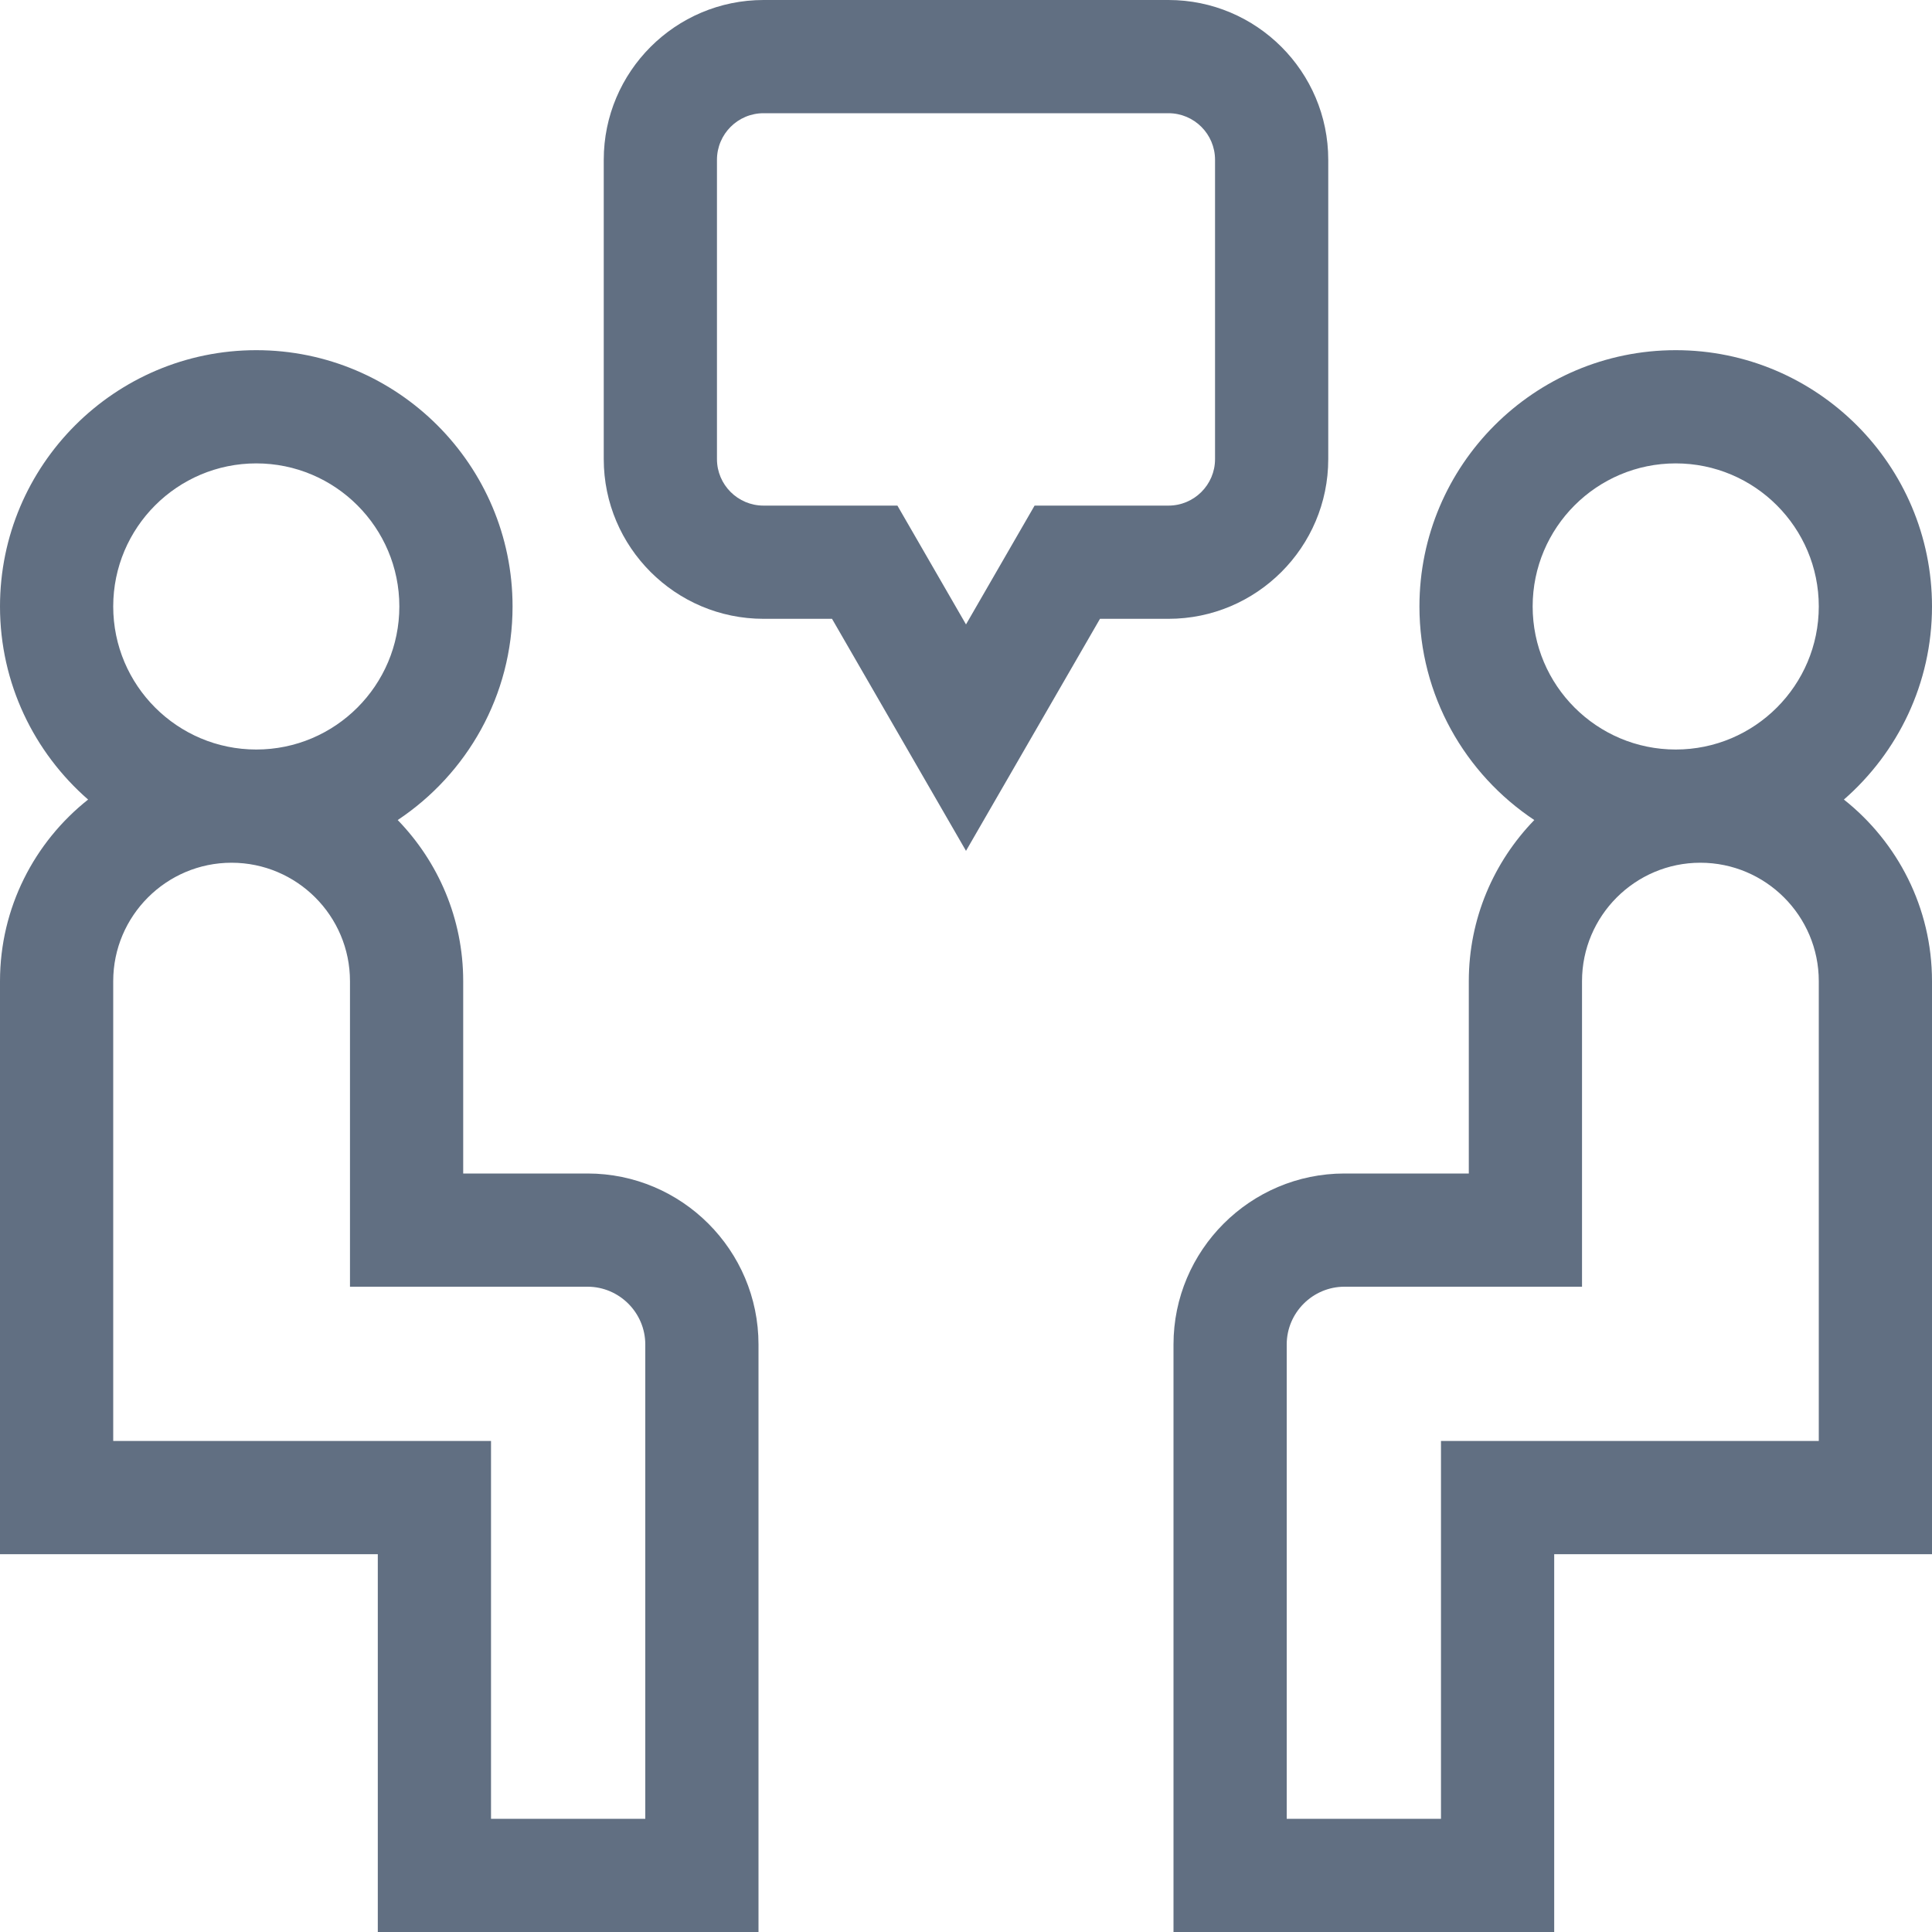 <svg width="20" height="20" viewBox="0 0 20 20" fill="none" xmlns="http://www.w3.org/2000/svg">
<g clip-path="url(#clip0_2923_1820)">
<path d="M6.082 12.148H4.795V10.157C4.795 9.509 4.536 8.921 4.117 8.489C4.833 8.013 5.306 7.2 5.306 6.278C5.306 4.815 4.116 3.625 2.653 3.625C1.19 3.625 0 4.815 0 6.278C0 7.075 0.354 7.79 0.912 8.277C0.357 8.717 0 9.396 0 10.157V16.089H3.911V20H7.852V13.918C7.852 12.942 7.058 12.148 6.082 12.148ZM2.653 4.797C3.47 4.797 4.134 5.461 4.134 6.278C4.134 7.095 3.47 7.759 2.653 7.759C1.836 7.759 1.172 7.095 1.172 6.278C1.172 5.461 1.836 4.797 2.653 4.797ZM6.68 18.828H5.083V14.917H1.172V10.157C1.172 9.481 1.722 8.931 2.397 8.931C3.073 8.931 3.623 9.481 3.623 10.157V13.32H6.082C6.411 13.32 6.68 13.589 6.68 13.918V18.828Z" fill="#616F82"/>
<path d="M19.088 8.277C19.646 7.79 20 7.075 20 6.278C20 4.815 18.81 3.625 17.347 3.625C15.884 3.625 14.694 4.815 14.694 6.278C14.694 7.2 15.167 8.013 15.883 8.489C15.464 8.921 15.205 9.509 15.205 10.157V12.148H13.918C12.943 12.148 12.148 12.942 12.148 13.918V20H16.089V16.089H20V10.157C20 9.396 19.643 8.717 19.088 8.277ZM17.347 4.797C18.164 4.797 18.828 5.461 18.828 6.278C18.828 7.095 18.164 7.759 17.347 7.759C16.53 7.759 15.866 7.095 15.866 6.278C15.866 5.461 16.53 4.797 17.347 4.797ZM18.828 14.917H14.917V18.828H13.32V13.918C13.32 13.589 13.589 13.32 13.918 13.32H16.377V10.157C16.377 9.481 16.927 8.931 17.602 8.931C18.278 8.931 18.828 9.481 18.828 10.157V14.917Z" fill="#616F82"/>
<path d="M13.75 4.753V1.654C13.75 0.742 13.008 0 12.096 0H7.904C6.992 0 6.25 0.742 6.25 1.654V4.753C6.25 5.664 6.992 6.406 7.904 6.406H8.613L10 8.808L11.387 6.406H12.096C13.008 6.406 13.75 5.664 13.75 4.753ZM12.578 4.753C12.578 5.018 12.362 5.234 12.096 5.234H10.71L10 6.464L9.29 5.234H7.904C7.638 5.234 7.422 5.018 7.422 4.753V1.654C7.422 1.388 7.638 1.172 7.904 1.172H12.096C12.362 1.172 12.578 1.388 12.578 1.654V4.753Z" fill="#616F82"/>
</g>
<defs>
<clipPath id="clip0_2923_1820">
<rect width="20" height="20" fill="white"/>
</clipPath>
</defs>
</svg>
